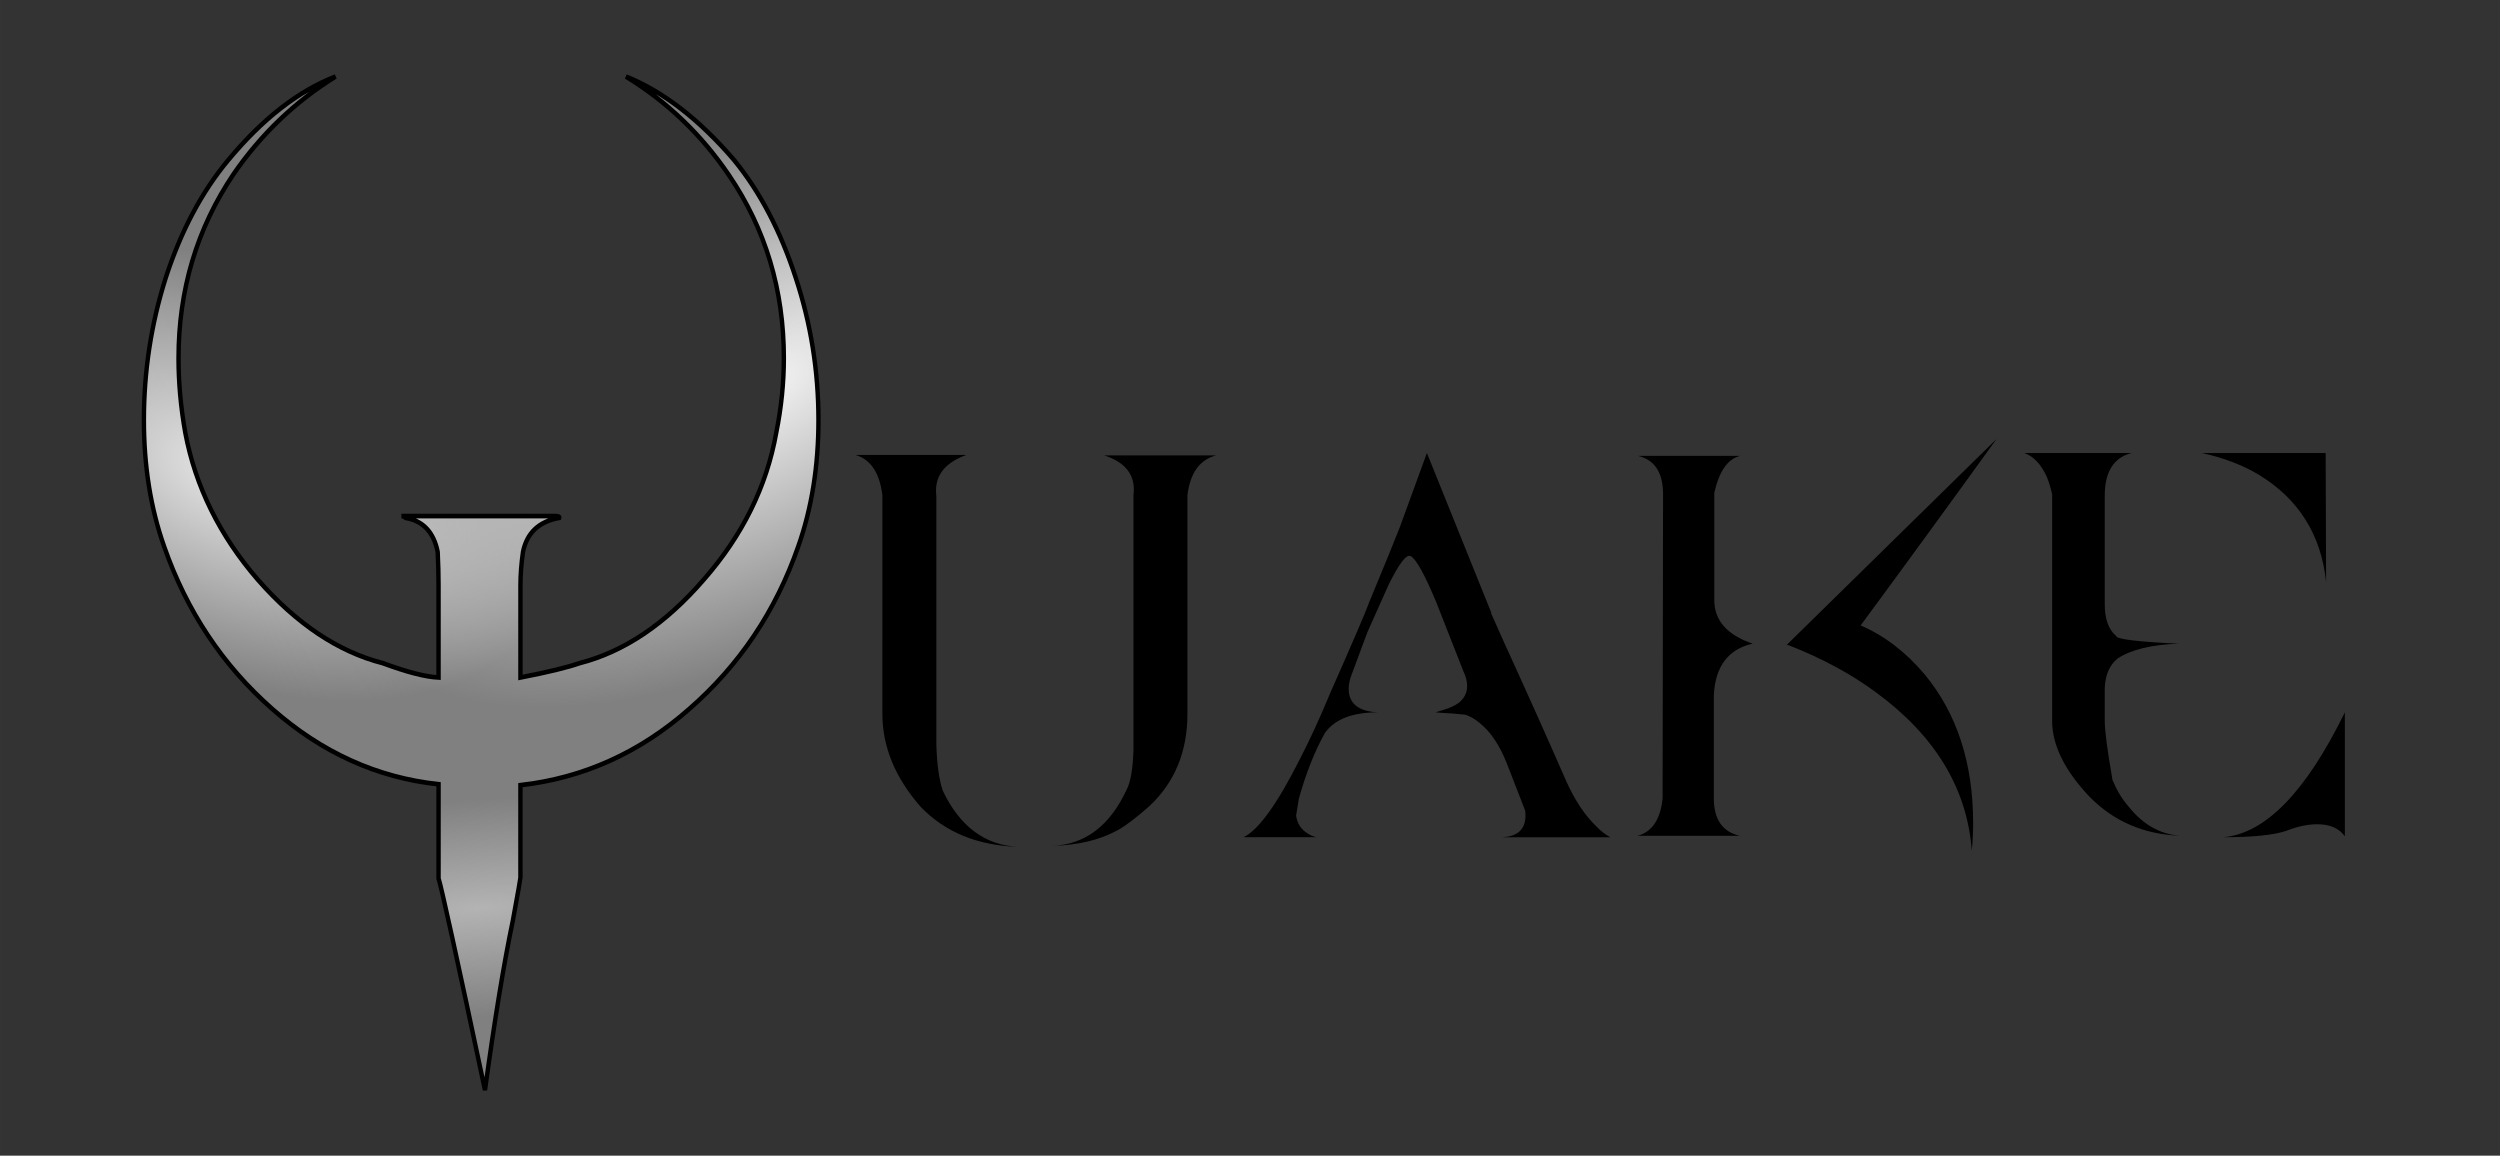 <?xml version="1.0" encoding="UTF-8" standalone="no"?>
<!-- Created with Inkscape (http://www.inkscape.org/) -->

<svg
   xmlns:dc="http://purl.org/dc/elements/1.1/"
   xmlns:cc="http://creativecommons.org/ns#"
   xmlns:rdf="http://www.w3.org/1999/02/22-rdf-syntax-ns#"
   xmlns:svg="http://www.w3.org/2000/svg"
   xmlns="http://www.w3.org/2000/svg"
   xmlns:xlink="http://www.w3.org/1999/xlink"
   xmlns:sodipodi="http://sodipodi.sourceforge.net/DTD/sodipodi-0.dtd"
   xmlns:inkscape="http://www.inkscape.org/namespaces/inkscape"
   width="569.998"
   height="263.485"
   viewBox="0 0 150.812 69.714"
   version="1.1"
   id="svg8"
   inkscape:version="0.92.4 (5da689c313, 2019-01-14)"
   sodipodi:docname="tyrquake.svg">
  <rect x="0" y="0" width="150.812" height="69.714" fill="#333333" stroke="none"/>
  <defs
     id="defs2">
    <linearGradient
       inkscape:collect="always"
       id="linearGradient885">
      <stop
         style="stop-color:#f2f2f2;stop-opacity:1;"
         offset="0"
         id="stop881" />
      <stop
         style="stop-color:#f2f2f2;stop-opacity:0;"
         offset="1"
         id="stop883" />
    </linearGradient>
    <linearGradient
       inkscape:collect="always"
       id="linearGradient869">
      <stop
         style="stop-color:#e6e6e6;stop-opacity:1;"
         offset="0"
         id="stop865" />
      <stop
         style="stop-color:#e6e6e6;stop-opacity:0;"
         offset="1"
         id="stop867" />
    </linearGradient>
    <linearGradient
       inkscape:collect="always"
       id="linearGradient849">
      <stop
         style="stop-color:#b3b3b3;stop-opacity:1;"
         offset="0"
         id="stop845" />
      <stop
         id="stop855"
         offset="0.25"
         style="stop-color:#b3b3b3;stop-opacity:0.749;" />
      <stop
         id="stop853"
         offset="0.5"
         style="stop-color:#b3b3b3;stop-opacity:0.498;" />
      <stop
         style="stop-color:#b3b3b3;stop-opacity:0;"
         offset="1"
         id="stop847" />
    </linearGradient>
    <radialGradient
       inkscape:collect="always"
       xlink:href="#linearGradient849"
       id="radialGradient851"
       cx="18.851"
       cy="231.541"
       fx="18.851"
       fy="231.541"
       r="20.295"
       gradientTransform="matrix(0.02,0.304,-1.411,0.092,296.197,220.585)"
       gradientUnits="userSpaceOnUse" />
    <radialGradient
       inkscape:collect="always"
       xlink:href="#linearGradient869"
       id="radialGradient871"
       cx="-39.227"
       cy="232.033"
       fx="-39.227"
       fy="232.033"
       r="20.295"
       gradientTransform="matrix(-0.207,0.526,-0.939,-0.369,164.486,329.129)"
       gradientUnits="userSpaceOnUse" />
    <radialGradient
       inkscape:collect="always"
       xlink:href="#linearGradient885"
       id="radialGradient887"
       cx="-12.963"
       cy="221.206"
       fx="-12.963"
       fy="221.206"
       r="20.295"
       gradientTransform="matrix(0.323,0.639,-1.262,0.638,270.458,85.109)"
       gradientUnits="userSpaceOnUse" />
  </defs>
  <sodipodi:namedview
     id="base"
     pagecolor="#ffffff"
     bordercolor="#666666"
     borderopacity="1.0"
     inkscape:pageopacity="0.0"
     inkscape:pageshadow="2"
     inkscape:zoom="0.98994949"
     inkscape:cx="207.16453"
     inkscape:cy="235.08723"
     inkscape:document-units="px"
     inkscape:current-layer="layer1"
     showgrid="false"
     units="px"
     inkscape:snap-text-baseline="true"
     inkscape:window-width="1600"
     inkscape:window-height="837"
     inkscape:window-x="-8"
     inkscape:window-y="-8"
     inkscape:window-maximized="1" />
  <g
     inkscape:label="Camada 1"
     inkscape:groupmode="layer"
     id="layer1"
     transform="translate(-1.422,-219.334)">
    <g
       id="g936"
       transform="matrix(0.881,0,0,0.881,8.722,30.589)">
      <g
         transform="matrix(1.138,0,0,1.209,58.777,-22.938)"
         id="g907">
        <g
           aria-label="Q"
           style="font-style:normal;font-variant:normal;font-weight:normal;font-stretch:normal;font-size:50.8px;line-height:1.25;font-family:QUAKE;-inkscape-font-specification:'QUAKE, Normal';font-variant-ligatures:normal;font-variant-caps:normal;font-variant-numeric:normal;font-feature-settings:normal;text-align:start;letter-spacing:0px;word-spacing:0px;writing-mode:lr-tb;text-anchor:start;fill:#808080;fill-opacity:1;stroke:none;stroke-width:0.265"
           id="text817">
          <path
             d="m -14.764,205.237 q -3.15,-3.454 -6.502,-4.724 3.708,2.134 6.198,5.588 3.302,4.572 3.302,10.363 0,2.083 -0.457,4.216 -0.864,4.572 -4.369,8.331 -3.454,3.759 -7.468,4.724 -1.067,0.356 -3.556,0.813 v -5.232 q 0,-0.864 0.152,-1.88 0.356,-1.626 2.184,-1.93 0.051,-0.102 -0.305,-0.102 h -4.47 v 0 h -4.724 q 0.152,0 0.254,0.102 1.575,0.254 1.93,1.93 0.051,1.016 0.051,1.829 v 5.283 q -1.168,-0.051 -3.353,-0.813 -4.013,-0.965 -7.518,-4.724 -3.454,-3.759 -4.369,-8.331 -0.406,-2.134 -0.406,-4.216 0,-5.791 3.302,-10.414 2.489,-3.404 6.147,-5.537 -3.353,1.219 -6.452,4.724 -2.388,2.692 -3.759,6.655 -1.321,3.912 -1.321,8.077 0,3.912 1.219,7.163 2.032,5.486 6.502,9.195 4.47,3.708 10.008,4.267 v 5.334 q 0.254,0.711 2.794,11.989 0.864,-5.944 1.676,-9.601 0.457,-2.337 0.457,-2.438 v -5.232 q 5.69,-0.61 10.16,-4.318 4.521,-3.708 6.553,-9.195 1.219,-3.251 1.219,-7.163 0,-4.166 -1.372,-8.077 -1.372,-3.962 -3.708,-6.655 z"
             style="font-style:normal;font-variant:normal;font-weight:normal;font-stretch:normal;font-size:50.8px;font-family:QUAKE;-inkscape-font-specification:'QUAKE, Normal';font-variant-ligatures:normal;font-variant-caps:normal;font-variant-numeric:normal;font-feature-settings:normal;text-align:start;writing-mode:lr-tb;text-anchor:start;fill:#808080;stroke-width:0.265"
             id="path938" />
        </g>
        <g
           aria-label="Q"
           style="font-style:normal;font-variant:normal;font-weight:normal;font-stretch:normal;font-size:50.8px;line-height:1.25;font-family:QUAKE;-inkscape-font-specification:'QUAKE, Normal';font-variant-ligatures:normal;font-variant-caps:normal;font-variant-numeric:normal;font-feature-settings:normal;text-align:start;letter-spacing:0px;word-spacing:0px;writing-mode:lr-tb;text-anchor:start;fill:url(#radialGradient851);fill-opacity:1;stroke:none;stroke-width:0.265"
           id="text817-8">
          <path
             d="m -14.764,205.237 q -3.15,-3.454 -6.502,-4.724 3.708,2.134 6.198,5.588 3.302,4.572 3.302,10.363 0,2.083 -0.457,4.216 -0.864,4.572 -4.369,8.331 -3.454,3.759 -7.468,4.724 -1.067,0.356 -3.556,0.813 v -5.232 q 0,-0.864 0.152,-1.88 0.356,-1.626 2.184,-1.93 0.051,-0.102 -0.305,-0.102 h -4.47 v 0 h -4.724 q 0.152,0 0.254,0.102 1.575,0.254 1.93,1.93 0.051,1.016 0.051,1.829 v 5.283 q -1.168,-0.051 -3.353,-0.813 -4.013,-0.965 -7.518,-4.724 -3.454,-3.759 -4.369,-8.331 -0.406,-2.134 -0.406,-4.216 0,-5.791 3.302,-10.414 2.489,-3.404 6.147,-5.537 -3.353,1.219 -6.452,4.724 -2.388,2.692 -3.759,6.655 -1.321,3.912 -1.321,8.077 0,3.912 1.219,7.163 2.032,5.486 6.502,9.195 4.47,3.708 10.008,4.267 v 5.334 q 0.254,0.711 2.794,11.989 0.864,-5.944 1.676,-9.601 0.457,-2.337 0.457,-2.438 v -5.232 q 5.69,-0.61 10.16,-4.318 4.521,-3.708 6.553,-9.195 1.219,-3.251 1.219,-7.163 0,-4.166 -1.372,-8.077 -1.372,-3.962 -3.708,-6.655 z"
             style="font-style:normal;font-variant:normal;font-weight:normal;font-stretch:normal;font-size:50.8px;font-family:QUAKE;-inkscape-font-specification:'QUAKE, Normal';font-variant-ligatures:normal;font-variant-caps:normal;font-variant-numeric:normal;font-feature-settings:normal;text-align:start;writing-mode:lr-tb;text-anchor:start;fill:url(#radialGradient851);fill-opacity:1;stroke-width:0.265"
             id="path941" />
        </g>
        <g
           aria-label="Q"
           style="font-style:normal;font-variant:normal;font-weight:normal;font-stretch:normal;font-size:50.8px;line-height:1.25;font-family:QUAKE;-inkscape-font-specification:'QUAKE, Normal';font-variant-ligatures:normal;font-variant-caps:normal;font-variant-numeric:normal;font-feature-settings:normal;text-align:start;letter-spacing:0px;word-spacing:0px;writing-mode:lr-tb;text-anchor:start;fill:url(#radialGradient871);fill-opacity:1;stroke:none;stroke-width:0.265"
           id="text817-0">
          <path
             d="m -14.764,205.237 q -3.15,-3.454 -6.502,-4.724 3.708,2.134 6.198,5.588 3.302,4.572 3.302,10.363 0,2.083 -0.457,4.216 -0.864,4.572 -4.369,8.331 -3.454,3.759 -7.468,4.724 -1.067,0.356 -3.556,0.813 v -5.232 q 0,-0.864 0.152,-1.88 0.356,-1.626 2.184,-1.93 0.051,-0.102 -0.305,-0.102 h -4.47 v 0 h -4.724 q 0.152,0 0.254,0.102 1.575,0.254 1.93,1.93 0.051,1.016 0.051,1.829 v 5.283 q -1.168,-0.051 -3.353,-0.813 -4.013,-0.965 -7.518,-4.724 -3.454,-3.759 -4.369,-8.331 -0.406,-2.134 -0.406,-4.216 0,-5.791 3.302,-10.414 2.489,-3.404 6.147,-5.537 -3.353,1.219 -6.452,4.724 -2.388,2.692 -3.759,6.655 -1.321,3.912 -1.321,8.077 0,3.912 1.219,7.163 2.032,5.486 6.502,9.195 4.47,3.708 10.008,4.267 v 5.334 q 0.254,0.711 2.794,11.989 0.864,-5.944 1.676,-9.601 0.457,-2.337 0.457,-2.438 v -5.232 q 5.69,-0.61 10.16,-4.318 4.521,-3.708 6.553,-9.195 1.219,-3.251 1.219,-7.163 0,-4.166 -1.372,-8.077 -1.372,-3.962 -3.708,-6.655 z"
             style="font-style:normal;font-variant:normal;font-weight:normal;font-stretch:normal;font-size:50.8px;font-family:QUAKE;-inkscape-font-specification:'QUAKE, Normal';font-variant-ligatures:normal;font-variant-caps:normal;font-variant-numeric:normal;font-feature-settings:normal;text-align:start;writing-mode:lr-tb;text-anchor:start;fill:url(#radialGradient871);fill-opacity:1;stroke-width:0.265"
             id="path944" />
        </g>
        <g
           aria-label="Q"
           style="font-style:normal;font-variant:normal;font-weight:normal;font-stretch:normal;font-size:50.8px;line-height:1.25;font-family:QUAKE;-inkscape-font-specification:'QUAKE, Normal';font-variant-ligatures:normal;font-variant-caps:normal;font-variant-numeric:normal;font-feature-settings:normal;text-align:start;letter-spacing:0px;word-spacing:0px;writing-mode:lr-tb;text-anchor:start;fill:url(#radialGradient887);fill-opacity:1;stroke:none;stroke-width:0.265"
           id="text817-1">
          <path
             d="m -14.764,205.237 q -3.15,-3.454 -6.502,-4.724 3.708,2.134 6.198,5.588 3.302,4.572 3.302,10.363 0,2.083 -0.457,4.216 -0.864,4.572 -4.369,8.331 -3.454,3.759 -7.468,4.724 -1.067,0.356 -3.556,0.813 v -5.232 q 0,-0.864 0.152,-1.88 0.356,-1.626 2.184,-1.93 0.051,-0.102 -0.305,-0.102 h -4.47 v 0 h -4.724 q 0.152,0 0.254,0.102 1.575,0.254 1.93,1.93 0.051,1.016 0.051,1.829 v 5.283 q -1.168,-0.051 -3.353,-0.813 -4.013,-0.965 -7.518,-4.724 -3.454,-3.759 -4.369,-8.331 -0.406,-2.134 -0.406,-4.216 0,-5.791 3.302,-10.414 2.489,-3.404 6.147,-5.537 -3.353,1.219 -6.452,4.724 -2.388,2.692 -3.759,6.655 -1.321,3.912 -1.321,8.077 0,3.912 1.219,7.163 2.032,5.486 6.502,9.195 4.47,3.708 10.008,4.267 v 5.334 q 0.254,0.711 2.794,11.989 0.864,-5.944 1.676,-9.601 0.457,-2.337 0.457,-2.438 v -5.232 q 5.69,-0.61 10.16,-4.318 4.521,-3.708 6.553,-9.195 1.219,-3.251 1.219,-7.163 0,-4.166 -1.372,-8.077 -1.372,-3.962 -3.708,-6.655 z"
             style="font-style:normal;font-variant:normal;font-weight:normal;font-stretch:normal;font-size:50.8px;font-family:QUAKE;-inkscape-font-specification:'QUAKE, Normal';font-variant-ligatures:normal;font-variant-caps:normal;font-variant-numeric:normal;font-feature-settings:normal;text-align:start;writing-mode:lr-tb;text-anchor:start;fill:url(#radialGradient887);fill-opacity:1;stroke-width:0.265"
             id="path947" />
        </g>
        <g
           aria-label="Q"
           style="font-style:normal;font-variant:normal;font-weight:normal;font-stretch:normal;font-size:50.8px;line-height:1.25;font-family:QUAKE;-inkscape-font-specification:'QUAKE, Normal';font-variant-ligatures:normal;font-variant-caps:normal;font-variant-numeric:normal;font-feature-settings:normal;text-align:start;letter-spacing:0px;word-spacing:0px;writing-mode:lr-tb;text-anchor:start;fill:none;fill-opacity:1;stroke:#000000;stroke-width:0.265"
           id="text817-5">
          <path
             d="m -14.764,205.237 q -3.15,-3.454 -6.502,-4.724 3.708,2.134 6.198,5.588 3.302,4.572 3.302,10.363 0,2.083 -0.457,4.216 -0.864,4.572 -4.369,8.331 -3.454,3.759 -7.468,4.724 -1.067,0.356 -3.556,0.813 v -5.232 q 0,-0.864 0.152,-1.88 0.356,-1.626 2.184,-1.93 0.051,-0.102 -0.305,-0.102 h -4.47 v 0 h -4.724 q 0.152,0 0.254,0.102 1.575,0.254 1.93,1.93 0.051,1.016 0.051,1.829 v 5.283 q -1.168,-0.051 -3.353,-0.813 -4.013,-0.965 -7.518,-4.724 -3.454,-3.759 -4.369,-8.331 -0.406,-2.134 -0.406,-4.216 0,-5.791 3.302,-10.414 2.489,-3.404 6.147,-5.537 -3.353,1.219 -6.452,4.724 -2.388,2.692 -3.759,6.655 -1.321,3.912 -1.321,8.077 0,3.912 1.219,7.163 2.032,5.486 6.502,9.195 4.47,3.708 10.008,4.267 v 5.334 q 0.254,0.711 2.794,11.989 0.864,-5.944 1.676,-9.601 0.457,-2.337 0.457,-2.438 v -5.232 q 5.69,-0.61 10.16,-4.318 4.521,-3.708 6.553,-9.195 1.219,-3.251 1.219,-7.163 0,-4.166 -1.372,-8.077 -1.372,-3.962 -3.708,-6.655 z"
             style="font-style:normal;font-variant:normal;font-weight:normal;font-stretch:normal;font-size:50.8px;font-family:QUAKE;-inkscape-font-specification:'QUAKE, Normal';font-variant-ligatures:normal;font-variant-caps:normal;font-variant-numeric:normal;font-feature-settings:normal;text-align:start;writing-mode:lr-tb;text-anchor:start;fill:none;stroke:#000000;stroke-width:0.265"
             id="path950" />
        </g>
      </g>
      <g
         style="font-style:normal;font-variant:normal;font-weight:normal;font-stretch:normal;font-size:25.4px;line-height:1.25;font-family:QUAKE;-inkscape-font-specification:QUAKE;font-variant-ligatures:normal;font-variant-caps:normal;font-variant-numeric:normal;font-feature-settings:normal;text-align:start;letter-spacing:0px;word-spacing:0px;writing-mode:lr-tb;text-anchor:start;fill:#000000;fill-opacity:1;stroke:none;stroke-width:0.265"
         id="text911" />
      <g
         aria-label="UAKE"
         transform="scale(0.976,1.025)"
         style="font-style:normal;font-variant:normal;font-weight:normal;font-stretch:normal;font-size:32.087px;line-height:1.25;font-family:QUAKE;-inkscape-font-specification:QUAKE;font-variant-ligatures:normal;font-variant-caps:normal;font-variant-numeric:normal;font-feature-settings:normal;text-align:start;letter-spacing:0px;word-spacing:0px;writing-mode:lr-tb;text-anchor:start;fill:#000000;fill-opacity:1;stroke:none;stroke-width:0.334"
         id="text919">
        <path
           d="m 53.415,256.698 q 0,3.305 2.695,6.225 2.567,2.535 6.835,2.663 -3.498,-0.16 -5.294,-3.754 -0.385,-1.091 -0.449,-3.048 v -16.621 q -0.257,-1.957 2.118,-2.76 h -7.797 q 1.604,0.449 1.893,2.695 z m 21.402,0 q 0,3.786 -2.663,6.161 -1.444,1.219 -2.278,1.636 -1.861,0.963 -4.556,1.027 3.465,-0.128 5.23,-3.754 0.417,-0.738 0.481,-2.663 v -17.006 q 0.257,-1.957 -2.054,-2.663 h 7.861 q -1.733,0.417 -2.021,2.663 z"
           style="font-style:normal;font-variant:normal;font-weight:normal;font-stretch:normal;font-family:QUAKE;-inkscape-font-specification:QUAKE;stroke-width:0.334"
           id="path954" />
        <path
           d="m 96.945,264.944 h 7.54 q -0.513,-0.257 -0.995,-0.738 -1.187,-1.091 -2.086,-2.984 -1.957,-4.268 -4.332,-9.209 -0.096,-0.193 -0.963,-2.054 h 0.032 l -4.524,-10.685 -1.893,4.941 q -0.481,1.187 -2.118,4.941 -0.417,1.091 -2.76,6.129 -1.091,2.503 -2.118,4.396 -2.407,4.556 -3.979,5.262 h 5.134 q -0.353,-0.064 -0.642,-0.257 -0.674,-0.385 -0.802,-1.187 l 0.193,-1.123 q 0.738,-2.535 1.829,-4.396 1.027,-1.38 3.722,-1.38 -2.054,-0.096 -2.054,-1.572 0,-0.449 0.225,-0.995 l 1.091,-2.792 q 0.738,-1.572 1.476,-3.145 1.123,-2.182 1.572,-1.925 0.578,0.321 1.797,3.112 0.963,2.31 1.893,4.588 0.257,0.513 0.257,0.963 0,0.674 -0.578,1.123 -0.417,0.289 -1.091,0.481 -0.545,0.16 -0.545,0.16 0.032,0 0.353,0.032 0.802,0.032 1.733,0.128 0.513,0.16 0.995,0.545 1.155,0.866 1.925,2.727 l 1.283,3.145 q 0.193,1.669 -1.572,1.765 z"
           style="font-style:normal;font-variant:normal;font-weight:normal;font-stretch:normal;font-family:QUAKE;-inkscape-font-specification:QUAKE;stroke-width:0.334"
           id="path956" />
        <path
           d="m 111.747,262.345 q 0,2.118 1.829,2.503 h -7.188 q 1.54,-0.385 1.765,-2.503 l 0.032,-20.311 q 0,-2.182 -1.765,-2.567 h 7.188 q -1.316,0.289 -1.829,2.471 v 7.155 q 0,2.054 2.695,2.92 -2.567,0.545 -2.727,3.433 z m 10.3,-11.551 q 4.621,-5.968 9.53,-12.45 l -14.696,13.733 q 0,0 0.032,0 l -0.032,0.032 h 0.096 q 3.53,1.316 6.129,3.145 6.257,4.364 6.738,10.589 0.096,-0.931 0.096,-1.829 0,-6.032 -3.401,-9.947 -1.989,-2.246 -4.492,-3.273 z"
           style="font-style:normal;font-variant:normal;font-weight:normal;font-stretch:normal;font-family:QUAKE;-inkscape-font-specification:QUAKE;stroke-width:0.334"
           id="path958" />
        <path
           d="m 140.071,253.008 q -0.834,0.642 -0.898,1.957 v 2.214 q 0,0.963 0.545,3.947 0.449,1.027 1.123,1.765 1.54,1.829 3.658,1.957 -3.85,-0.128 -6.417,-2.631 -2.599,-2.631 -2.599,-5.038 V 242.034 q -0.16,-0.674 -0.385,-1.187 -0.61,-1.251 -1.572,-1.572 h 7.54 q -1.893,0.449 -1.893,2.856 v 7.252 q 0,1.476 0.802,2.118 0.032,0.321 4.396,0.513 -2.888,0.096 -4.3,0.995 z m 7.412,11.936 q 4.428,-0.353 8.535,-8.343 v 8.278 q -0.61,-0.802 -1.925,-0.802 -1.027,0 -2.214,0.449 -1.316,0.417 -4.396,0.417 z m -1.508,-25.67 h 8.696 l 0.032,8.631 q -0.513,-4.717 -4.685,-7.155 -1.733,-0.995 -4.043,-1.476 z"
           style="font-style:normal;font-variant:normal;font-weight:normal;font-stretch:normal;font-family:QUAKE;-inkscape-font-specification:QUAKE;stroke-width:0.334"
           id="path960" />
      </g>
    </g>
  </g>
</svg>
